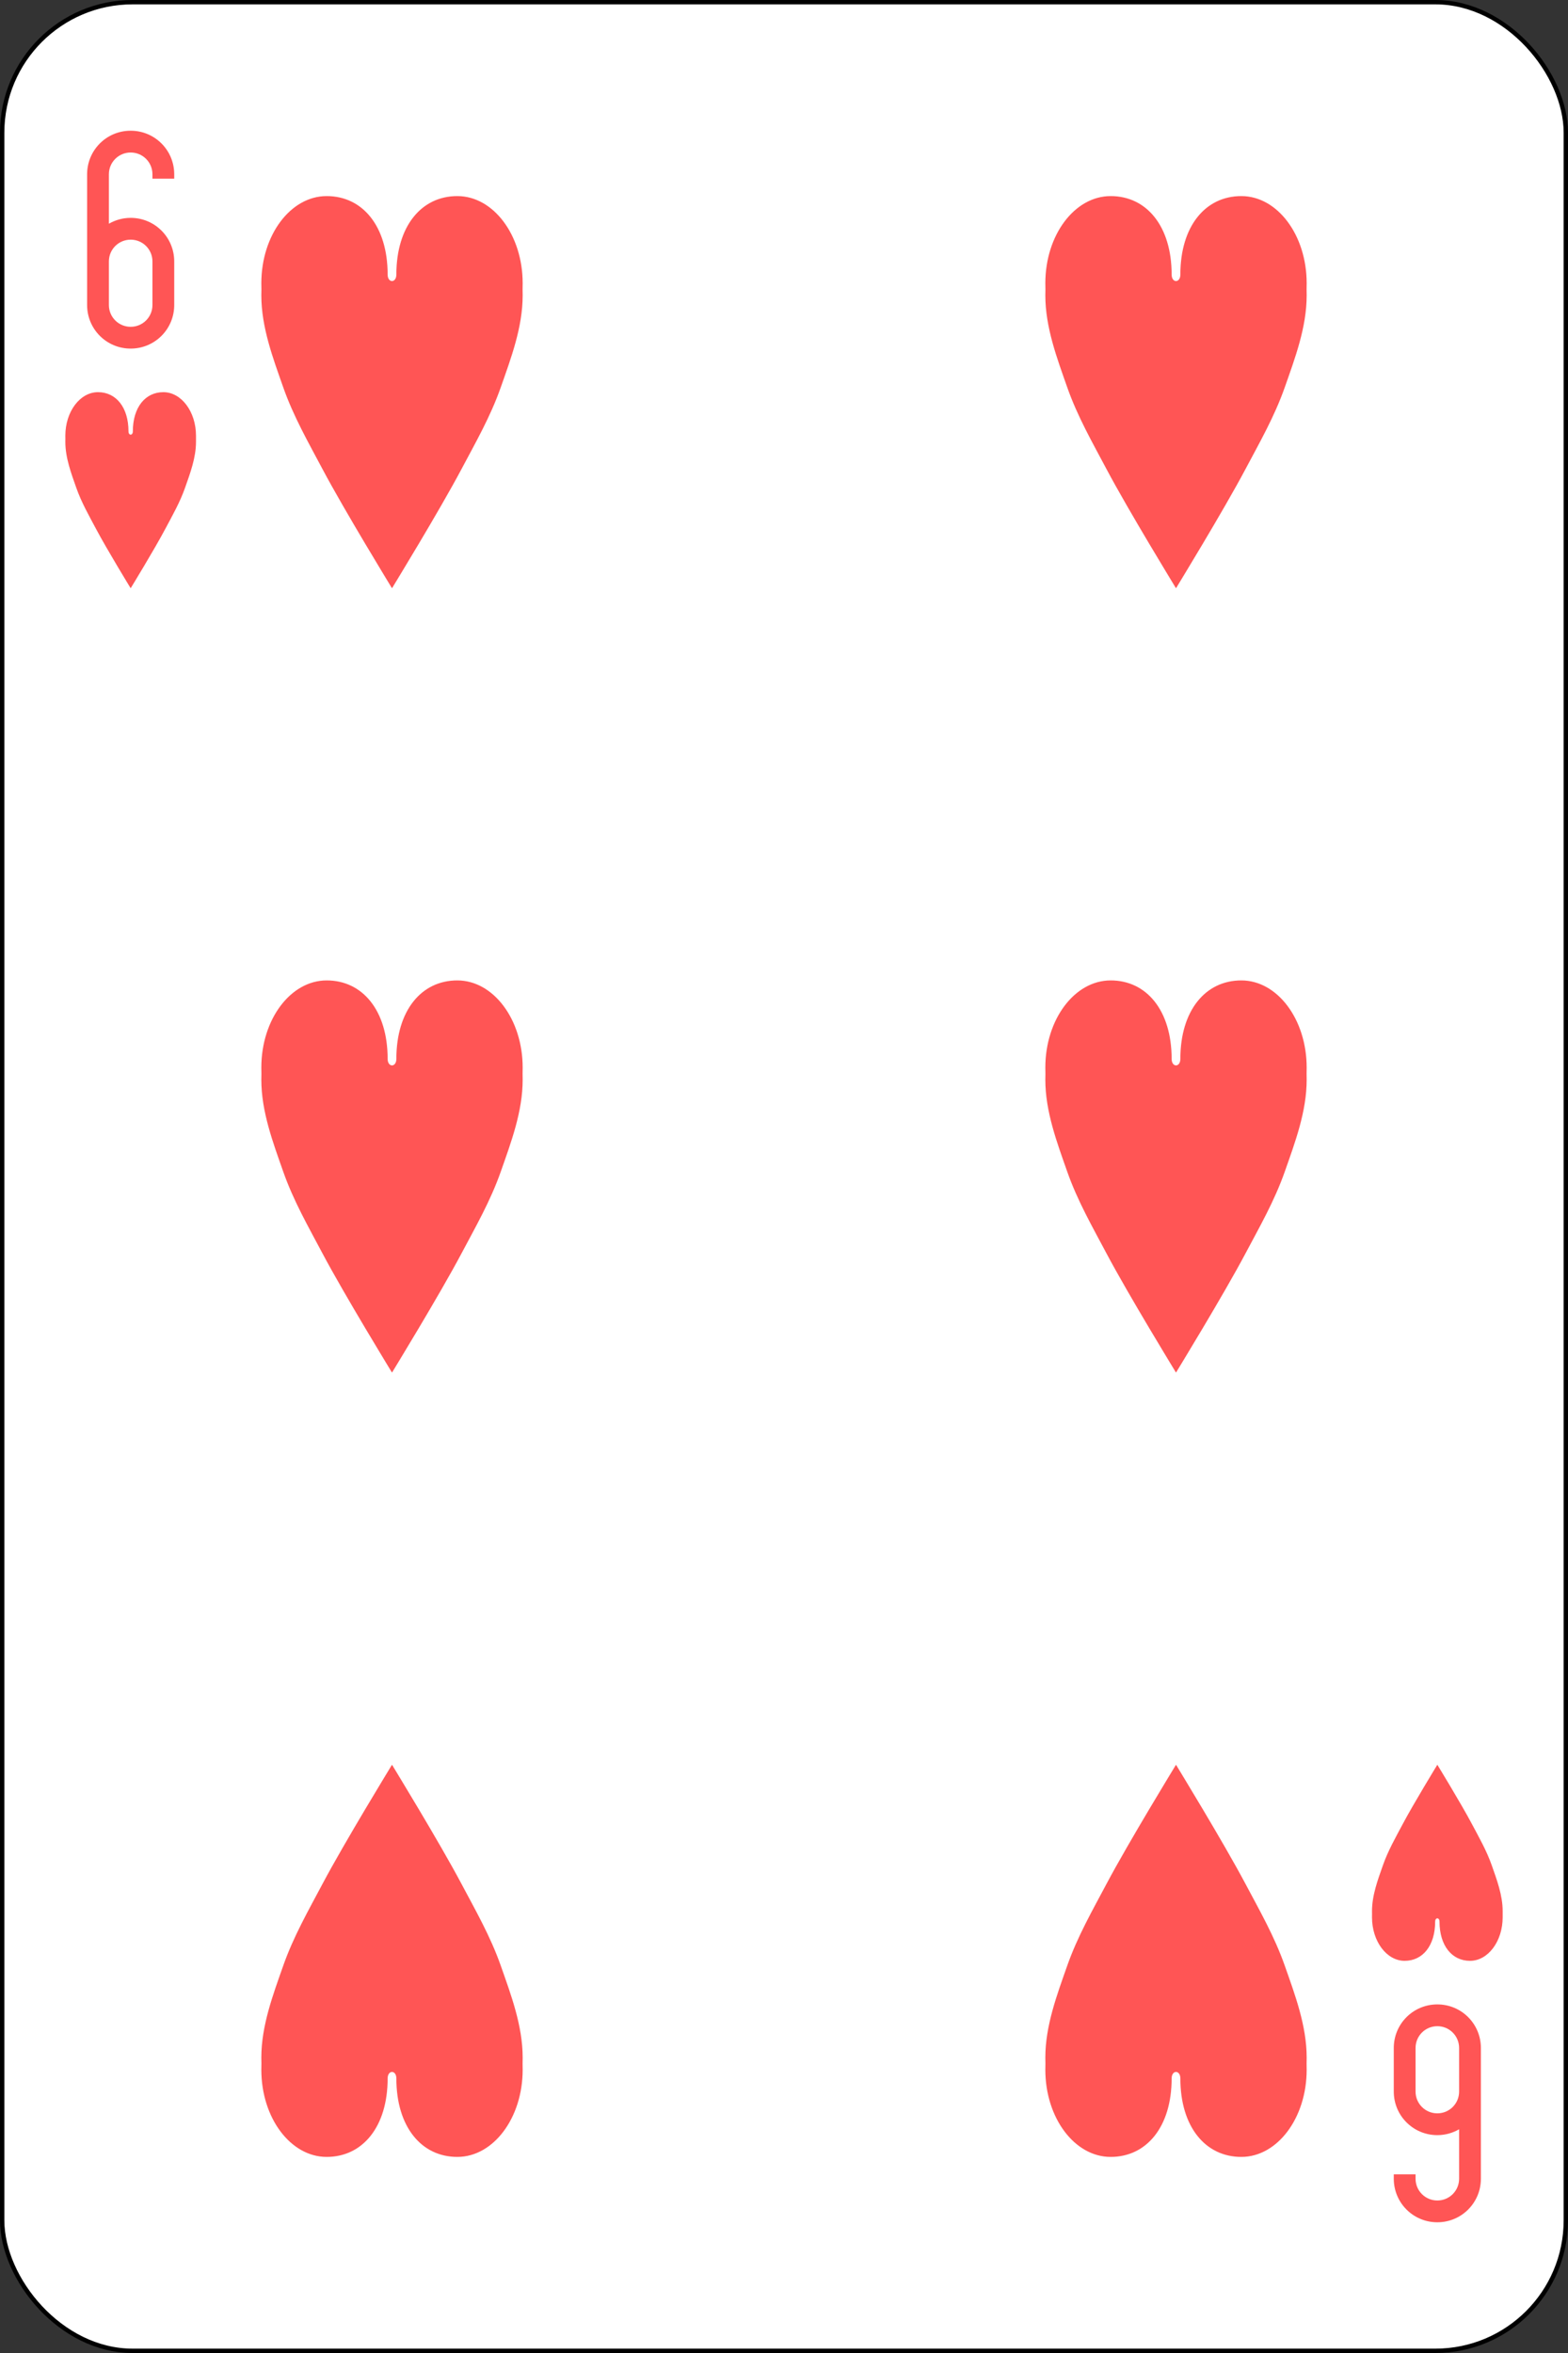 <?xml version="1.0" encoding="UTF-8"?>
<svg width="360px" height="540px" viewBox="0 0 360 540" version="1.1" xmlns="http://www.w3.org/2000/svg" xmlns:xlink="http://www.w3.org/1999/xlink">
    <rect x="0" y="0" width="360" height="540" fill="#333333" stroke="none"/>
    <!-- Generator: Sketch 55.2 (78181) - https://sketchapp.com -->
    <title>6-H</title>
    <desc>Created with Sketch.</desc>
    <g id="Page-1" stroke="none" stroke-width="1" fill="none" fill-rule="evenodd">
        <g id="English_pattern_playing_cards_deck" transform="translate(-1950, -571)" fill-rule="nonzero">
            <g id="6-H" transform="translate(1950, 570.638)">
                <rect id="rect6472-08" stroke="#000000" stroke-width="1" fill="#FFFFFF" x="0.5" y="0.862" width="359" height="539" rx="29.944"></rect>
                <path d="M30,30.362 C24.46,30.362 20,34.822 20,40.362 L20,60.362 L20,70.362 C20,75.902 24.46,80.362 30,80.362 C35.54,80.362 40,75.902 40,70.362 L40,60.362 C40,54.822 35.54,50.362 30,50.362 C28.177,50.362 26.468,50.861 25,51.706 L25,40.362 C25,37.592 27.23,35.362 30,35.362 C32.77,35.362 35,37.592 35,40.362 L35,41.362 L40,41.362 L40,40.362 C40,34.822 35.54,30.362 30,30.362 Z M30,55.362 C32.77,55.362 35,57.592 35,60.362 L35,70.362 C35,73.132 32.77,75.362 30,75.362 C27.23,75.362 25,73.132 25,70.362 L25,60.362 C25,57.592 27.23,55.362 30,55.362 Z" id="rect3163-7-1-7-3-1-3" fill="#FF5555"></path>
                <path d="M330,510.362 C335.54,510.362 340,505.902 340,500.362 L340,480.362 L340,470.362 C340,464.822 335.54,460.362 330,460.362 C324.46,460.362 320,464.822 320,470.362 L320,480.362 C320,485.902 324.46,490.362 330,490.362 C331.823,490.362 333.532,489.864 335,489.019 L335,500.362 C335,503.132 332.77,505.362 330,505.362 C327.23,505.362 325,503.132 325,500.362 L325,499.362 L320,499.362 L320,500.362 C320,505.902 324.46,510.362 330,510.362 Z M330,485.362 C327.23,485.362 325,483.132 325,480.362 L325,470.362 C325,467.592 327.23,465.362 330,465.362 C332.77,465.362 335,467.592 335,470.362 L335,480.362 C335,483.132 332.77,485.362 330,485.362 Z" id="rect3163-7-1-7-3-1-9-93" fill="#FF5555"></path>
                <path d="M29.5,99.362 C29.5,93.839 26.642,90.362 22.5,90.362 C18.358,90.362 15,94.839 15,100.362 C15.017,100.84 15.009,101.308 15,101.768 C15,105.418 16.338,108.957 17.5,112.268 C18.695,115.674 20.417,118.659 22.031,121.706 C24.532,126.426 30,135.362 30,135.362 C30,135.362 35.468,126.426 37.969,121.706 C39.583,118.659 41.305,115.674 42.5,112.268 C43.662,108.957 45,105.418 45,101.768 C44.986,101.281 44.991,100.811 45,100.362 C45,94.839 41.642,90.362 37.5,90.362 C33.358,90.362 30.5,93.839 30.5,99.362 C30.5,100.362 29.5,100.362 29.5,99.362 Z" id="path3126-1-1-9" fill="#FF5555"></path>
                <path d="M329.5,441.362 C329.5,446.885 326.642,450.362 322.5,450.362 C318.358,450.362 315,445.885 315,440.362 C315.017,439.884 315.009,439.417 315,438.956 C315,435.307 316.338,431.768 317.5,428.456 C318.695,425.05 320.417,422.066 322.031,419.018 C324.532,414.299 330,405.362 330,405.362 C330,405.362 335.468,414.299 337.969,419.018 C339.583,422.066 341.305,425.05 342.5,428.456 C343.662,431.768 345,435.307 345,438.956 C344.986,439.443 344.991,439.913 345,440.362 C345,445.885 341.642,450.362 337.5,450.362 C333.358,450.362 330.5,446.885 330.5,441.362 C330.5,440.362 329.5,440.362 329.5,441.362 Z" id="path3126-1-7-6" fill="#FF5555"></path>
                <path d="M89,63.362 C89,52.316 83.284,45.362 75,45.362 C66.716,45.362 60,54.316 60,65.362 C60.035,66.318 60.018,67.253 60,68.175 C60,75.473 62.677,82.552 65,89.175 C67.389,95.986 70.834,101.955 74.062,108.05 C79.064,117.489 90,135.362 90,135.362 C90,135.362 100.936,117.489 105.938,108.05 C109.166,101.955 112.611,95.986 115,89.175 C117.323,82.552 120,75.473 120,68.175 C119.972,67.2 119.981,66.26 120,65.362 C120,54.316 113.284,45.362 105,45.362 C96.716,45.362 91,52.316 91,63.362 C91,65.362 89,65.362 89,63.362 Z" id="path3126-7" fill="#FF5555"></path>
                <path d="M269,63.362 C269,52.316 263.284,45.362 255,45.362 C246.716,45.362 240,54.316 240,65.362 C240.035,66.318 240.018,67.253 240,68.175 C240,75.473 242.677,82.552 245,89.175 C247.389,95.986 250.834,101.955 254.062,108.05 C259.064,117.489 270,135.362 270,135.362 C270,135.362 280.936,117.489 285.938,108.05 C289.166,101.955 292.611,95.986 295,89.175 C297.323,82.552 300,75.473 300,68.175 C299.972,67.2 299.981,66.26 300,65.362 C300,54.316 293.284,45.362 285,45.362 C276.716,45.362 271,52.316 271,63.362 C271,65.362 269,65.362 269,63.362 Z" id="path3126-4-9" fill="#FF5555"></path>
                <path d="M89,243.362 C89,232.316 83.284,225.362 75,225.362 C66.716,225.362 60,234.316 60,245.362 C60.035,246.318 60.018,247.253 60,248.175 C60,255.473 62.677,262.552 65,269.175 C67.389,275.986 70.834,281.955 74.062,288.05 C79.064,297.489 90,315.362 90,315.362 C90,315.362 100.936,297.489 105.938,288.05 C109.166,281.955 112.611,275.986 115,269.175 C117.323,262.552 120,255.473 120,248.175 C119.972,247.2 119.981,246.26 120,245.362 C120,234.316 113.284,225.362 105,225.362 C96.716,225.362 91,232.316 91,243.362 C91,245.362 89,245.362 89,243.362 Z" id="path3126-0-9" fill="#FF5555"></path>
                <path d="M269,243.362 C269,232.316 263.284,225.362 255,225.362 C246.716,225.362 240,234.316 240,245.362 C240.035,246.318 240.018,247.253 240,248.175 C240,255.473 242.677,262.552 245,269.175 C247.389,275.986 250.834,281.955 254.062,288.05 C259.064,297.489 270,315.362 270,315.362 C270,315.362 280.936,297.489 285.938,288.05 C289.166,281.955 292.611,275.986 295,269.175 C297.323,262.552 300,255.473 300,248.175 C299.972,247.2 299.981,246.26 300,245.362 C300,234.316 293.284,225.362 285,225.362 C276.716,225.362 271,232.316 271,243.362 C271,245.362 269,245.362 269,243.362 Z" id="path3126-9-7" fill="#FF5555"></path>
                <path d="M89,477.362 C89,488.408 83.284,495.362 75,495.362 C66.716,495.362 60,486.408 60,475.362 C60.035,474.407 60.018,473.471 60,472.55 C60,465.251 62.677,458.173 65,451.55 C67.389,444.739 70.834,438.769 74.062,432.675 C79.064,423.235 90,405.362 90,405.362 C90,405.362 100.936,423.235 105.938,432.675 C109.166,438.769 112.611,444.739 115,451.55 C117.323,458.173 120,465.251 120,472.55 C119.972,473.524 119.981,474.464 120,475.362 C120,486.408 113.284,495.362 105,495.362 C96.716,495.362 91,488.408 91,477.362 C91,475.362 89,475.362 89,477.362 L89,477.362 Z" id="path3126-48-6" fill="#FF5555"></path>
                <path d="M269,477.362 C269,488.408 263.284,495.362 255,495.362 C246.716,495.362 240,486.408 240,475.362 C240.035,474.407 240.018,473.471 240,472.55 C240,465.251 242.677,458.173 245,451.55 C247.389,444.739 250.834,438.769 254.062,432.675 C259.064,423.235 270,405.362 270,405.362 C270,405.362 280.936,423.235 285.938,432.675 C289.166,438.769 292.611,444.739 295,451.55 C297.323,458.173 300,465.251 300,472.55 C299.972,473.524 299.981,474.464 300,475.362 C300,486.408 293.284,495.362 285,495.362 C276.716,495.362 271,488.408 271,477.362 C271,475.362 269,475.362 269,477.362 L269,477.362 Z" id="path3126-8-9" fill="#FF5555"></path>
            </g>
        </g>
    </g>
</svg>